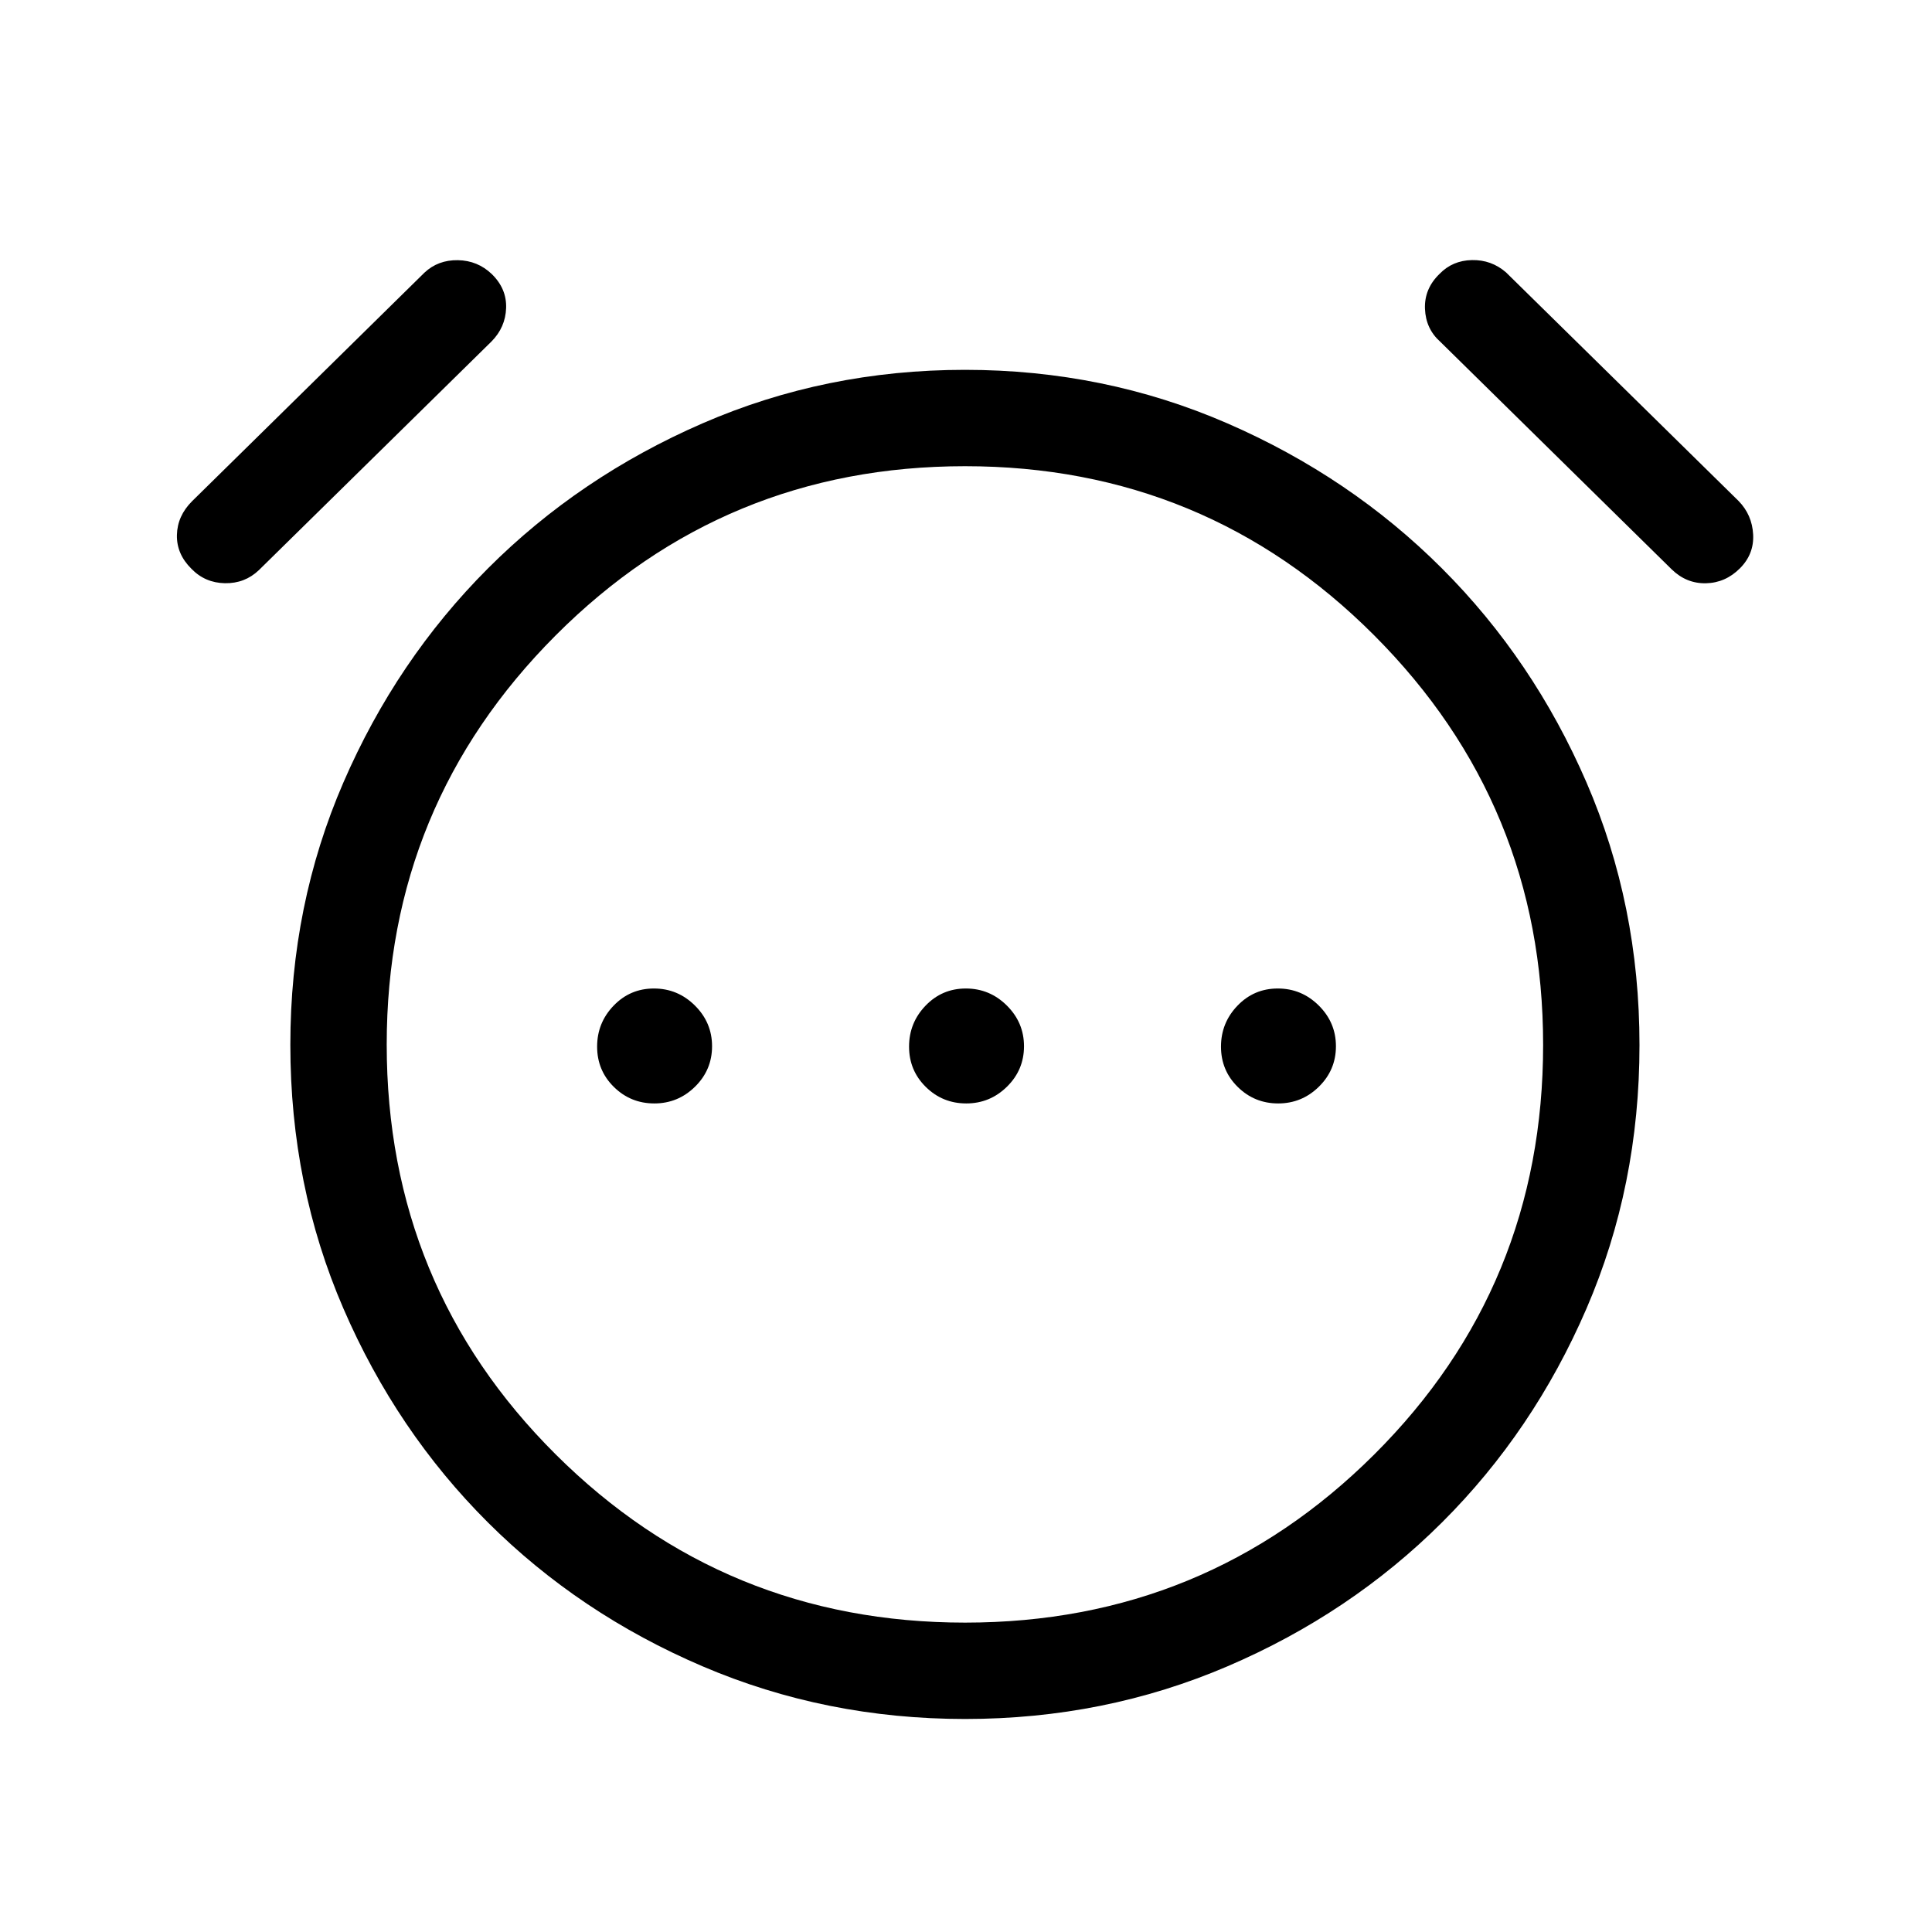 <svg xmlns="http://www.w3.org/2000/svg" height="40" viewBox="0 96 960 960" width="40"><path d="M325.124 644.294q11.774 0 20.235-8.322 8.462-8.322 8.462-20.096 0-11.773-8.528-20.235-8.528-8.461-20.359-8.461-11.831 0-20.03 8.528-8.198 8.527-8.198 20.358 0 11.831 8.322 20.03 8.322 8.198 20.096 8.198Zm155 0q11.773 0 20.235-8.322 8.461-8.322 8.461-20.096 0-11.773-8.528-20.235-8.527-8.461-20.358-8.461-11.831 0-20.03 8.528-8.198 8.527-8.198 20.358 0 11.831 8.322 20.03 8.322 8.198 20.096 8.198Zm154.999 0q11.774 0 20.235-8.322 8.462-8.322 8.462-20.096 0-11.773-8.528-20.235-8.528-8.461-20.359-8.461-11.831 0-20.029 8.528-8.199 8.527-8.199 20.358 0 11.831 8.322 20.03 8.323 8.198 20.096 8.198ZM479.567 950.153q-69.268 0-130.475-26.173-61.207-26.173-106.636-71.474-45.429-45.302-71.807-106.285-26.379-60.983-26.379-131.061 0-69.517 26.379-130.383 26.378-60.866 71.807-106.334t106.59-72.07q61.161-26.603 130.429-26.603t130.416 26.603q61.147 26.602 106.614 72.07 45.468 45.468 71.808 106.333 26.34 60.865 26.34 130.499 0 69.968-26.34 130.949-26.34 60.98-71.808 106.282-45.467 45.301-106.568 71.474-61.101 26.173-130.37 26.173Zm.023-334.243ZM95.13 378.634q-7.424-7.313-7.219-16.788.205-9.474 7.496-16.764l115.496-113.599q6.764-6.354 16.597-6.2 9.833.154 16.897 6.929 7.423 7.263 7.09 16.865-.334 9.603-7.299 16.636l-115.556 113.59q-7.004 6.671-16.875 6.491-9.872-.179-16.628-7.16Zm769.42-.224q-7.205 7.205-16.884 7.41-9.679.205-16.97-6.868L715.709 265.863q-7.247-6.414-7.645-16.401-.397-9.987 7.218-17.346 6.423-6.679 16.102-6.884 9.679-.205 16.97 6.13l115.53 113.562q6.73 6.897 7.243 16.647.513 9.75-6.577 16.839ZM479.56 902.269q119.491 0 203.35-83.605 83.859-83.606 83.859-203.507 0-119.341-83.913-203.422-83.912-84.081-203.339-84.081-119.534 0-203.449 84.111-83.914 84.111-83.914 203.251 0 120.061 83.957 203.657 83.958 83.596 203.449 83.596Z"/></svg>